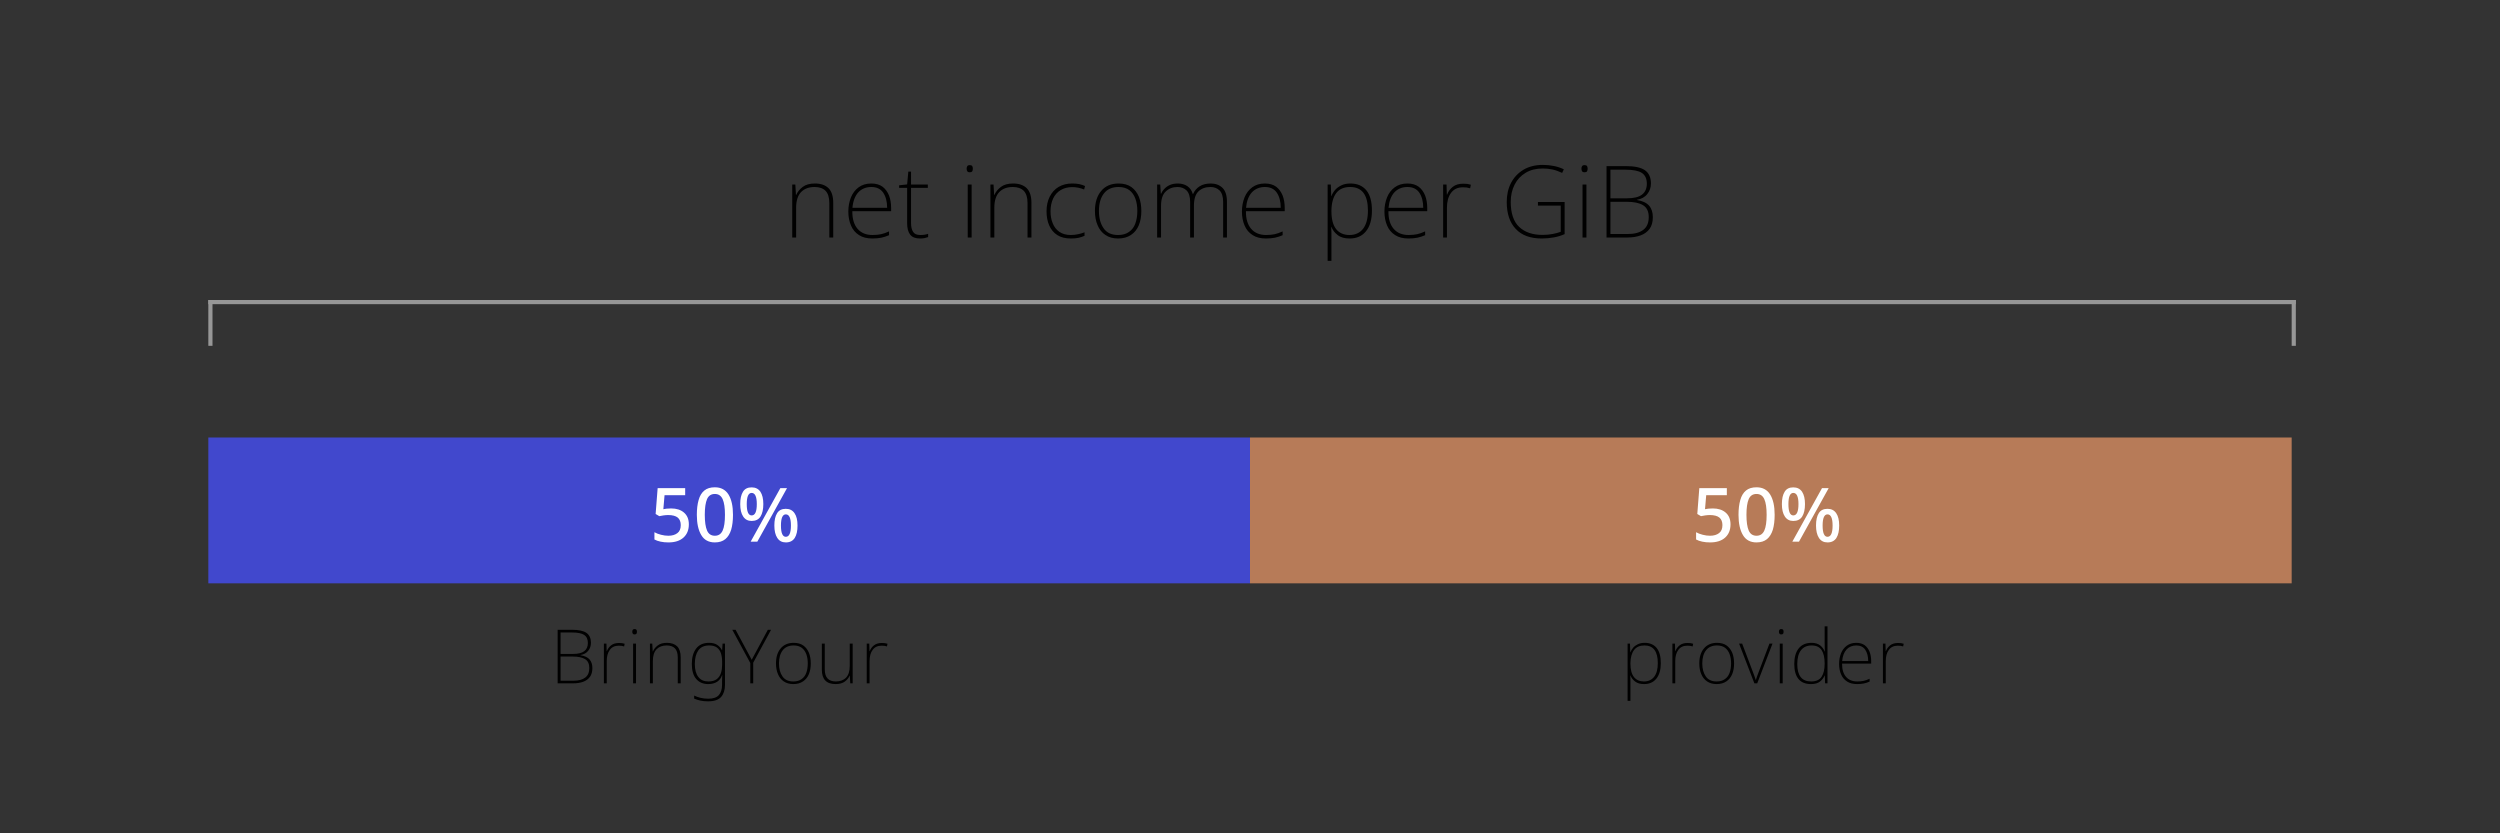 <?xml version="1.0" encoding="UTF-8" standalone="no"?>
<!DOCTYPE svg PUBLIC "-//W3C//DTD SVG 1.1//EN" "http://www.w3.org/Graphics/SVG/1.1/DTD/svg11.dtd">
<svg width="100%" height="100%" viewBox="0 0 600 200" version="1.1" xmlns="http://www.w3.org/2000/svg" xmlns:xlink="http://www.w3.org/1999/xlink" xml:space="preserve" xmlns:serif="http://www.serif.com/" style="fill-rule:evenodd;clip-rule:evenodd;stroke-linecap:square;">
    <rect x="0" y="0" width="600" height="200" fill="#333333" stroke="none"/>
    <g id="Provided">
        <rect id="Rectangle" x="50" y="105" width="250" height="35" style="fill:rgb(65,72,205);"/>
        <rect id="Rectangle1" serif:id="Rectangle" x="300" y="105" width="250" height="35" style="fill:rgb(183,123,88);"/>
        <path id="Line" d="M50.5,72.5L550.5,72.5" style="fill:none;stroke:rgb(151,151,151);stroke-width:1px;"/>
        <path id="Line-2" d="M50.5,72.5L50.5,82.5" style="fill:none;stroke:rgb(151,151,151);stroke-width:1px;"/>
        <path id="Line-21" serif:id="Line-2" d="M550.5,72.5L550.5,82.5" style="fill:none;stroke:rgb(151,151,151);stroke-width:1px;"/>
        <g transform="matrix(1,0,0,1,188,57)">
            <g id="net-income-per-GiB">
                <g transform="matrix(24,0,0,24,0,0)">
                    <path d="M0.316,-0.54C0.375,-0.54 0.42,-0.524 0.452,-0.493C0.483,-0.462 0.499,-0.413 0.499,-0.347L0.499,-0L0.46,-0L0.46,-0.345C0.46,-0.4 0.447,-0.441 0.422,-0.467C0.397,-0.492 0.36,-0.505 0.313,-0.505C0.255,-0.505 0.21,-0.488 0.177,-0.454C0.144,-0.419 0.128,-0.367 0.128,-0.297L0.128,-0L0.089,-0L0.089,-0.53L0.12,-0.53L0.126,-0.426L0.129,-0.426C0.142,-0.456 0.163,-0.483 0.194,-0.506C0.224,-0.529 0.265,-0.54 0.316,-0.54Z" style="fill-rule:nonzero;"/>
                </g>
                <g transform="matrix(24,0,0,24,14.208,0)">
                    <path d="M0.288,-0.54C0.333,-0.54 0.371,-0.529 0.4,-0.508C0.429,-0.486 0.45,-0.456 0.465,-0.42C0.479,-0.383 0.486,-0.341 0.486,-0.294L0.486,-0.263L0.098,-0.263C0.097,-0.186 0.115,-0.128 0.15,-0.087C0.185,-0.046 0.235,-0.025 0.3,-0.025C0.333,-0.025 0.361,-0.028 0.385,-0.033C0.408,-0.038 0.435,-0.047 0.465,-0.061L0.465,-0.023C0.439,-0.012 0.413,-0.003 0.388,0.002C0.362,0.007 0.332,0.01 0.299,0.01C0.245,0.01 0.2,-0.001 0.165,-0.024C0.129,-0.047 0.102,-0.078 0.085,-0.119C0.067,-0.16 0.058,-0.207 0.058,-0.26C0.058,-0.311 0.067,-0.358 0.084,-0.401C0.101,-0.443 0.127,-0.477 0.161,-0.502C0.195,-0.527 0.237,-0.54 0.288,-0.54ZM0.288,-0.505C0.235,-0.505 0.191,-0.487 0.158,-0.452C0.125,-0.416 0.105,-0.364 0.099,-0.297L0.446,-0.297C0.446,-0.359 0.433,-0.409 0.407,-0.448C0.381,-0.486 0.341,-0.505 0.288,-0.505Z" style="fill-rule:nonzero;"/>
                </g>
                <g transform="matrix(24,0,0,24,27.528,0)">
                    <path d="M0.223,-0.025C0.238,-0.025 0.253,-0.026 0.266,-0.028C0.279,-0.03 0.29,-0.033 0.301,-0.037L0.301,-0.004C0.29,0 0.278,0.003 0.265,0.006C0.252,0.009 0.237,0.01 0.22,0.01C0.174,0.01 0.141,-0.003 0.121,-0.029C0.101,-0.055 0.091,-0.093 0.091,-0.143L0.091,-0.496L0.011,-0.496L0.011,-0.522L0.091,-0.531L0.103,-0.659L0.13,-0.659L0.13,-0.53L0.298,-0.53L0.298,-0.496L0.13,-0.496L0.13,-0.146C0.13,-0.107 0.137,-0.077 0.151,-0.056C0.164,-0.035 0.188,-0.025 0.223,-0.025Z" style="fill-rule:nonzero;"/>
                </g>
                <g transform="matrix(24,0,0,24,42.12,0)">
                    <path d="M0.108,-0.724C0.121,-0.724 0.129,-0.721 0.134,-0.714C0.138,-0.707 0.14,-0.699 0.14,-0.688C0.14,-0.677 0.138,-0.669 0.134,-0.662C0.129,-0.655 0.121,-0.652 0.108,-0.652C0.097,-0.652 0.09,-0.655 0.085,-0.662C0.08,-0.669 0.078,-0.677 0.078,-0.688C0.078,-0.699 0.08,-0.707 0.085,-0.714C0.09,-0.721 0.097,-0.724 0.108,-0.724ZM0.128,-0.53L0.128,-0L0.089,-0L0.089,-0.53L0.128,-0.53Z" style="fill-rule:nonzero;"/>
                </g>
                <g transform="matrix(24,0,0,24,47.568,0)">
                    <path d="M0.316,-0.54C0.375,-0.54 0.42,-0.524 0.452,-0.493C0.483,-0.462 0.499,-0.413 0.499,-0.347L0.499,-0L0.46,-0L0.46,-0.345C0.46,-0.4 0.447,-0.441 0.422,-0.467C0.397,-0.492 0.36,-0.505 0.313,-0.505C0.255,-0.505 0.21,-0.488 0.177,-0.454C0.144,-0.419 0.128,-0.367 0.128,-0.297L0.128,-0L0.089,-0L0.089,-0.53L0.12,-0.53L0.126,-0.426L0.129,-0.426C0.142,-0.456 0.163,-0.483 0.194,-0.506C0.224,-0.529 0.265,-0.54 0.316,-0.54Z" style="fill-rule:nonzero;"/>
                </g>
                <g transform="matrix(24,0,0,24,61.776,0)">
                    <path d="M0.302,0.01C0.247,0.01 0.202,-0.001 0.166,-0.024C0.13,-0.047 0.103,-0.079 0.085,-0.12C0.067,-0.161 0.058,-0.208 0.058,-0.262C0.058,-0.318 0.069,-0.367 0.09,-0.409C0.111,-0.45 0.14,-0.483 0.179,-0.506C0.218,-0.529 0.263,-0.54 0.316,-0.54C0.341,-0.54 0.364,-0.538 0.385,-0.534C0.406,-0.529 0.425,-0.523 0.443,-0.515L0.434,-0.48C0.415,-0.488 0.395,-0.494 0.375,-0.498C0.354,-0.502 0.335,-0.504 0.316,-0.504C0.271,-0.504 0.232,-0.494 0.199,-0.474C0.166,-0.454 0.141,-0.426 0.124,-0.39C0.107,-0.353 0.098,-0.311 0.098,-0.262C0.098,-0.217 0.105,-0.177 0.12,-0.142C0.134,-0.106 0.156,-0.078 0.186,-0.057C0.216,-0.036 0.254,-0.025 0.301,-0.025C0.326,-0.025 0.351,-0.028 0.374,-0.033C0.397,-0.038 0.419,-0.044 0.438,-0.052L0.438,-0.017C0.421,-0.009 0.402,-0.003 0.379,0.003C0.356,0.008 0.33,0.01 0.302,0.01Z" style="fill-rule:nonzero;"/>
                </g>
                <g transform="matrix(24,0,0,24,73.392,0)">
                    <path d="M0.522,-0.265C0.522,-0.212 0.514,-0.164 0.497,-0.123C0.48,-0.082 0.454,-0.049 0.419,-0.026C0.384,-0.002 0.341,0.01 0.289,0.01C0.239,0.01 0.197,-0.002 0.163,-0.025C0.128,-0.048 0.102,-0.081 0.085,-0.122C0.067,-0.163 0.058,-0.211 0.058,-0.265C0.058,-0.35 0.079,-0.417 0.121,-0.466C0.162,-0.515 0.22,-0.54 0.294,-0.54C0.347,-0.54 0.39,-0.528 0.423,-0.504C0.456,-0.48 0.481,-0.447 0.498,-0.406C0.514,-0.365 0.522,-0.318 0.522,-0.265ZM0.098,-0.265C0.098,-0.194 0.114,-0.136 0.145,-0.092C0.176,-0.047 0.224,-0.025 0.289,-0.025C0.334,-0.025 0.37,-0.035 0.399,-0.056C0.428,-0.076 0.449,-0.104 0.462,-0.14C0.475,-0.176 0.482,-0.218 0.482,-0.265C0.482,-0.31 0.476,-0.351 0.463,-0.387C0.45,-0.423 0.43,-0.452 0.403,-0.473C0.375,-0.494 0.339,-0.505 0.294,-0.505C0.231,-0.505 0.182,-0.484 0.149,-0.442C0.115,-0.399 0.098,-0.34 0.098,-0.265Z" style="fill-rule:nonzero;"/>
                </g>
                <g transform="matrix(24,0,0,24,87.576,0)">
                    <path d="M0.626,-0.54C0.674,-0.54 0.713,-0.525 0.743,-0.496C0.772,-0.467 0.787,-0.421 0.787,-0.359L0.787,-0L0.749,-0L0.749,-0.357C0.749,-0.408 0.737,-0.446 0.714,-0.47C0.69,-0.493 0.66,-0.505 0.623,-0.505C0.572,-0.505 0.532,-0.49 0.502,-0.461C0.472,-0.432 0.457,-0.384 0.457,-0.319L0.457,-0L0.419,-0L0.419,-0.357C0.419,-0.408 0.407,-0.446 0.384,-0.47C0.36,-0.493 0.33,-0.505 0.293,-0.505C0.245,-0.505 0.206,-0.49 0.175,-0.46C0.143,-0.43 0.128,-0.382 0.128,-0.315L0.128,-0L0.089,-0L0.089,-0.53L0.12,-0.53L0.126,-0.438L0.129,-0.438C0.136,-0.455 0.147,-0.472 0.162,-0.487C0.176,-0.502 0.194,-0.515 0.216,-0.525C0.238,-0.535 0.265,-0.54 0.296,-0.54C0.333,-0.54 0.365,-0.531 0.392,-0.513C0.418,-0.495 0.436,-0.469 0.446,-0.434L0.448,-0.434C0.462,-0.467 0.484,-0.493 0.514,-0.512C0.544,-0.531 0.581,-0.54 0.626,-0.54Z" style="fill-rule:nonzero;"/>
                </g>
                <g transform="matrix(24,0,0,24,108.672,0)">
                    <path d="M0.288,-0.54C0.333,-0.54 0.371,-0.529 0.4,-0.508C0.429,-0.486 0.45,-0.456 0.465,-0.42C0.479,-0.383 0.486,-0.341 0.486,-0.294L0.486,-0.263L0.098,-0.263C0.097,-0.186 0.115,-0.128 0.15,-0.087C0.185,-0.046 0.235,-0.025 0.3,-0.025C0.333,-0.025 0.361,-0.028 0.385,-0.033C0.408,-0.038 0.435,-0.047 0.465,-0.061L0.465,-0.023C0.439,-0.012 0.413,-0.003 0.388,0.002C0.362,0.007 0.332,0.01 0.299,0.01C0.245,0.01 0.2,-0.001 0.165,-0.024C0.129,-0.047 0.102,-0.078 0.085,-0.119C0.067,-0.16 0.058,-0.207 0.058,-0.26C0.058,-0.311 0.067,-0.358 0.084,-0.401C0.101,-0.443 0.127,-0.477 0.161,-0.502C0.195,-0.527 0.237,-0.54 0.288,-0.54ZM0.288,-0.505C0.235,-0.505 0.191,-0.487 0.158,-0.452C0.125,-0.416 0.105,-0.364 0.099,-0.297L0.446,-0.297C0.446,-0.359 0.433,-0.409 0.407,-0.448C0.381,-0.486 0.341,-0.505 0.288,-0.505Z" style="fill-rule:nonzero;"/>
                </g>
                <g transform="matrix(24,0,0,24,128.472,0)">
                    <path d="M0.318,-0.54C0.387,-0.54 0.44,-0.517 0.478,-0.471C0.515,-0.425 0.533,-0.358 0.533,-0.269C0.533,-0.18 0.513,-0.111 0.474,-0.063C0.435,-0.014 0.38,0.01 0.31,0.01C0.26,0.01 0.22,-0.001 0.191,-0.024C0.161,-0.047 0.14,-0.074 0.128,-0.106L0.126,-0.106C0.127,-0.086 0.127,-0.066 0.128,-0.045C0.128,-0.024 0.128,-0.003 0.128,0.016L0.128,0.234L0.09,0.234L0.09,-0.53L0.122,-0.53L0.126,-0.414L0.128,-0.414C0.136,-0.436 0.148,-0.456 0.165,-0.476C0.182,-0.495 0.203,-0.51 0.228,-0.522C0.253,-0.534 0.283,-0.54 0.318,-0.54ZM0.315,-0.505C0.253,-0.505 0.207,-0.485 0.176,-0.444C0.145,-0.403 0.129,-0.344 0.128,-0.269L0.128,-0.263C0.128,-0.182 0.144,-0.123 0.175,-0.084C0.206,-0.045 0.251,-0.025 0.308,-0.025C0.367,-0.025 0.412,-0.046 0.445,-0.088C0.477,-0.13 0.493,-0.19 0.493,-0.269C0.493,-0.426 0.434,-0.505 0.315,-0.505Z" style="fill-rule:nonzero;"/>
                </g>
                <g transform="matrix(24,0,0,24,142.872,0)">
                    <path d="M0.288,-0.54C0.333,-0.54 0.371,-0.529 0.4,-0.508C0.429,-0.486 0.45,-0.456 0.465,-0.42C0.479,-0.383 0.486,-0.341 0.486,-0.294L0.486,-0.263L0.098,-0.263C0.097,-0.186 0.115,-0.128 0.15,-0.087C0.185,-0.046 0.235,-0.025 0.3,-0.025C0.333,-0.025 0.361,-0.028 0.385,-0.033C0.408,-0.038 0.435,-0.047 0.465,-0.061L0.465,-0.023C0.439,-0.012 0.413,-0.003 0.388,0.002C0.362,0.007 0.332,0.01 0.299,0.01C0.245,0.01 0.2,-0.001 0.165,-0.024C0.129,-0.047 0.102,-0.078 0.085,-0.119C0.067,-0.16 0.058,-0.207 0.058,-0.26C0.058,-0.311 0.067,-0.358 0.084,-0.401C0.101,-0.443 0.127,-0.477 0.161,-0.502C0.195,-0.527 0.237,-0.54 0.288,-0.54ZM0.288,-0.505C0.235,-0.505 0.191,-0.487 0.158,-0.452C0.125,-0.416 0.105,-0.364 0.099,-0.297L0.446,-0.297C0.446,-0.359 0.433,-0.409 0.407,-0.448C0.381,-0.486 0.341,-0.505 0.288,-0.505Z" style="fill-rule:nonzero;"/>
                </g>
                <g transform="matrix(24,0,0,24,156.192,0)">
                    <path d="M0.29,-0.538C0.305,-0.538 0.318,-0.537 0.331,-0.536C0.344,-0.534 0.356,-0.531 0.367,-0.528L0.36,-0.492C0.348,-0.495 0.337,-0.498 0.326,-0.5C0.315,-0.501 0.302,-0.502 0.288,-0.502C0.235,-0.502 0.196,-0.483 0.169,-0.446C0.141,-0.409 0.128,-0.358 0.128,-0.295L0.128,-0L0.09,-0L0.09,-0.53L0.124,-0.53L0.127,-0.429L0.13,-0.429C0.141,-0.46 0.16,-0.486 0.187,-0.507C0.214,-0.528 0.248,-0.538 0.29,-0.538Z" style="fill-rule:nonzero;"/>
                </g>
                <g transform="matrix(24,0,0,24,172.104,0)">
                    <path d="M0.375,-0.355L0.642,-0.355L0.642,-0.034C0.609,-0.019 0.573,-0.008 0.535,-0.001C0.496,0.006 0.456,0.01 0.414,0.01C0.299,0.01 0.212,-0.022 0.153,-0.086C0.093,-0.149 0.063,-0.239 0.063,-0.355C0.063,-0.426 0.077,-0.49 0.106,-0.546C0.135,-0.601 0.176,-0.645 0.231,-0.678C0.285,-0.71 0.35,-0.726 0.425,-0.726C0.464,-0.726 0.5,-0.722 0.535,-0.715C0.57,-0.708 0.603,-0.697 0.634,-0.682L0.617,-0.646C0.585,-0.661 0.553,-0.673 0.521,-0.68C0.488,-0.687 0.456,-0.69 0.424,-0.69C0.357,-0.69 0.3,-0.676 0.252,-0.647C0.204,-0.618 0.167,-0.579 0.142,-0.529C0.116,-0.478 0.103,-0.421 0.103,-0.356C0.103,-0.243 0.131,-0.159 0.187,-0.106C0.243,-0.053 0.321,-0.026 0.42,-0.026C0.457,-0.026 0.491,-0.029 0.521,-0.035C0.551,-0.04 0.578,-0.048 0.603,-0.057L0.603,-0.319L0.375,-0.319L0.375,-0.355Z" style="fill-rule:nonzero;"/>
                </g>
                <g transform="matrix(24,0,0,24,189.672,0)">
                    <path d="M0.108,-0.724C0.121,-0.724 0.129,-0.721 0.134,-0.714C0.138,-0.707 0.14,-0.699 0.14,-0.688C0.14,-0.677 0.138,-0.669 0.134,-0.662C0.129,-0.655 0.121,-0.652 0.108,-0.652C0.097,-0.652 0.09,-0.655 0.085,-0.662C0.08,-0.669 0.078,-0.677 0.078,-0.688C0.078,-0.699 0.08,-0.707 0.085,-0.714C0.09,-0.721 0.097,-0.724 0.108,-0.724ZM0.128,-0.53L0.128,-0L0.089,-0L0.089,-0.53L0.128,-0.53Z" style="fill-rule:nonzero;"/>
                </g>
                <g transform="matrix(24,0,0,24,195.12,0)">
                    <path d="M0.295,-0.714C0.383,-0.714 0.447,-0.7 0.487,-0.672C0.526,-0.644 0.546,-0.6 0.546,-0.541C0.546,-0.5 0.534,-0.465 0.51,-0.435C0.486,-0.404 0.451,-0.385 0.406,-0.377L0.406,-0.375C0.462,-0.366 0.502,-0.347 0.528,-0.318C0.553,-0.289 0.565,-0.25 0.565,-0.203C0.565,-0.155 0.554,-0.116 0.533,-0.087C0.511,-0.057 0.481,-0.035 0.443,-0.021C0.405,-0.007 0.361,-0 0.312,-0L0.102,-0L0.102,-0.714L0.295,-0.714ZM0.306,-0.392C0.375,-0.392 0.425,-0.404 0.457,-0.429C0.489,-0.454 0.505,-0.49 0.505,-0.538C0.505,-0.588 0.488,-0.624 0.455,-0.646C0.422,-0.667 0.368,-0.678 0.294,-0.678L0.141,-0.678L0.141,-0.392L0.306,-0.392ZM0.141,-0.357L0.141,-0.035L0.315,-0.035C0.382,-0.035 0.434,-0.049 0.47,-0.077C0.506,-0.104 0.524,-0.147 0.524,-0.204C0.524,-0.261 0.505,-0.3 0.467,-0.323C0.429,-0.346 0.375,-0.357 0.305,-0.357L0.141,-0.357Z" style="fill-rule:nonzero;"/>
                </g>
            </g>
        </g>
        <g transform="matrix(1,0,0,1,132,164)">
            <g id="BringYour">
                <g transform="matrix(18,0,0,18,0,0)">
                    <path d="M0.295,-0.714C0.383,-0.714 0.447,-0.7 0.487,-0.672C0.526,-0.644 0.546,-0.6 0.546,-0.541C0.546,-0.5 0.534,-0.465 0.51,-0.435C0.486,-0.404 0.451,-0.385 0.406,-0.377L0.406,-0.375C0.462,-0.366 0.502,-0.347 0.528,-0.318C0.553,-0.289 0.565,-0.25 0.565,-0.203C0.565,-0.155 0.554,-0.116 0.533,-0.087C0.511,-0.057 0.481,-0.035 0.443,-0.021C0.405,-0.007 0.361,-0 0.312,-0L0.102,-0L0.102,-0.714L0.295,-0.714ZM0.306,-0.392C0.375,-0.392 0.425,-0.404 0.457,-0.429C0.489,-0.454 0.505,-0.49 0.505,-0.538C0.505,-0.588 0.488,-0.624 0.455,-0.646C0.422,-0.667 0.368,-0.678 0.294,-0.678L0.141,-0.678L0.141,-0.392L0.306,-0.392ZM0.141,-0.357L0.141,-0.035L0.315,-0.035C0.382,-0.035 0.434,-0.049 0.47,-0.077C0.506,-0.104 0.524,-0.147 0.524,-0.204C0.524,-0.261 0.505,-0.3 0.467,-0.323C0.429,-0.346 0.375,-0.357 0.305,-0.357L0.141,-0.357Z" style="fill-rule:nonzero;"/>
                </g>
                <g transform="matrix(18,0,0,18,11.313,0)">
                    <path d="M0.29,-0.538C0.305,-0.538 0.318,-0.537 0.331,-0.536C0.344,-0.534 0.356,-0.531 0.367,-0.528L0.36,-0.492C0.348,-0.495 0.337,-0.498 0.326,-0.5C0.315,-0.501 0.302,-0.502 0.288,-0.502C0.235,-0.502 0.196,-0.483 0.169,-0.446C0.141,-0.409 0.128,-0.358 0.128,-0.295L0.128,-0L0.09,-0L0.09,-0.53L0.124,-0.53L0.127,-0.429L0.13,-0.429C0.141,-0.46 0.16,-0.486 0.187,-0.507C0.214,-0.528 0.248,-0.538 0.29,-0.538Z" style="fill-rule:nonzero;"/>
                </g>
                <g transform="matrix(18,0,0,18,18.342,0)">
                    <path d="M0.108,-0.724C0.121,-0.724 0.129,-0.721 0.134,-0.714C0.138,-0.707 0.14,-0.699 0.14,-0.688C0.14,-0.677 0.138,-0.669 0.134,-0.662C0.129,-0.655 0.121,-0.652 0.108,-0.652C0.097,-0.652 0.09,-0.655 0.085,-0.662C0.08,-0.669 0.078,-0.677 0.078,-0.688C0.078,-0.699 0.08,-0.707 0.085,-0.714C0.09,-0.721 0.097,-0.724 0.108,-0.724ZM0.128,-0.53L0.128,-0L0.089,-0L0.089,-0.53L0.128,-0.53Z" style="fill-rule:nonzero;"/>
                </g>
                <g transform="matrix(18,0,0,18,22.383,0)">
                    <path d="M0.316,-0.54C0.375,-0.54 0.42,-0.524 0.452,-0.493C0.483,-0.462 0.499,-0.413 0.499,-0.347L0.499,-0L0.46,-0L0.46,-0.345C0.46,-0.4 0.447,-0.441 0.422,-0.467C0.397,-0.492 0.36,-0.505 0.313,-0.505C0.255,-0.505 0.21,-0.488 0.177,-0.454C0.144,-0.419 0.128,-0.367 0.128,-0.297L0.128,-0L0.089,-0L0.089,-0.53L0.12,-0.53L0.126,-0.426L0.129,-0.426C0.142,-0.456 0.163,-0.483 0.194,-0.506C0.224,-0.529 0.265,-0.54 0.316,-0.54Z" style="fill-rule:nonzero;"/>
                </g>
                <g transform="matrix(18,0,0,18,32.994,0)">
                    <path d="M0.287,-0.54C0.333,-0.54 0.369,-0.531 0.396,-0.513C0.423,-0.495 0.444,-0.472 0.459,-0.443L0.462,-0.443L0.468,-0.53L0.5,-0.53L0.5,0.022C0.5,0.088 0.483,0.141 0.449,0.181C0.414,0.22 0.357,0.24 0.276,0.24C0.236,0.24 0.201,0.237 0.171,0.23C0.14,0.223 0.113,0.214 0.089,0.204L0.089,0.163C0.113,0.175 0.141,0.185 0.173,0.193C0.205,0.201 0.24,0.205 0.277,0.205C0.343,0.205 0.39,0.189 0.419,0.156C0.447,0.123 0.461,0.078 0.461,0.023L0.461,-0.015C0.461,-0.032 0.461,-0.047 0.462,-0.062C0.462,-0.076 0.463,-0.091 0.464,-0.108L0.461,-0.108C0.448,-0.069 0.425,-0.04 0.394,-0.02C0.362,0 0.323,0.01 0.276,0.01C0.208,0.01 0.155,-0.013 0.116,-0.059C0.077,-0.104 0.058,-0.171 0.058,-0.258C0.058,-0.345 0.077,-0.413 0.116,-0.464C0.155,-0.515 0.212,-0.54 0.287,-0.54ZM0.289,-0.505C0.224,-0.505 0.176,-0.483 0.145,-0.44C0.114,-0.396 0.098,-0.335 0.098,-0.258C0.098,-0.182 0.114,-0.124 0.145,-0.085C0.175,-0.045 0.22,-0.025 0.279,-0.025C0.328,-0.025 0.365,-0.036 0.392,-0.057C0.418,-0.078 0.436,-0.105 0.447,-0.139C0.457,-0.172 0.462,-0.208 0.462,-0.246L0.462,-0.289C0.462,-0.332 0.456,-0.369 0.446,-0.402C0.435,-0.434 0.417,-0.459 0.392,-0.478C0.367,-0.496 0.332,-0.505 0.289,-0.505Z" style="fill-rule:nonzero;"/>
                </g>
                <g transform="matrix(18,0,0,18,43.749,0)">
                    <path d="M0.259,-0.314L0.474,-0.714L0.517,-0.714L0.279,-0.275L0.279,-0L0.24,-0L0.24,-0.271L0,-0.714L0.044,-0.714L0.259,-0.314Z" style="fill-rule:nonzero;"/>
                </g>
                <g transform="matrix(18,0,0,18,53.19,0)">
                    <path d="M0.522,-0.265C0.522,-0.212 0.514,-0.164 0.497,-0.123C0.48,-0.082 0.454,-0.049 0.419,-0.026C0.384,-0.002 0.341,0.01 0.289,0.01C0.239,0.01 0.197,-0.002 0.163,-0.025C0.128,-0.048 0.102,-0.081 0.085,-0.122C0.067,-0.163 0.058,-0.211 0.058,-0.265C0.058,-0.35 0.079,-0.417 0.121,-0.466C0.162,-0.515 0.22,-0.54 0.294,-0.54C0.347,-0.54 0.39,-0.528 0.423,-0.504C0.456,-0.48 0.481,-0.447 0.498,-0.406C0.514,-0.365 0.522,-0.318 0.522,-0.265ZM0.098,-0.265C0.098,-0.194 0.114,-0.136 0.145,-0.092C0.176,-0.047 0.224,-0.025 0.289,-0.025C0.334,-0.025 0.37,-0.035 0.399,-0.056C0.428,-0.076 0.449,-0.104 0.462,-0.14C0.475,-0.176 0.482,-0.218 0.482,-0.265C0.482,-0.31 0.476,-0.351 0.463,-0.387C0.45,-0.423 0.43,-0.452 0.403,-0.473C0.375,-0.494 0.339,-0.505 0.294,-0.505C0.231,-0.505 0.182,-0.484 0.149,-0.442C0.115,-0.399 0.098,-0.34 0.098,-0.265Z" style="fill-rule:nonzero;"/>
                </g>
                <g transform="matrix(18,0,0,18,63.783,0)">
                    <path d="M0.492,-0.53L0.492,-0L0.46,-0L0.454,-0.103L0.452,-0.103C0.439,-0.073 0.418,-0.047 0.388,-0.024C0.357,-0.001 0.316,0.01 0.264,0.01C0.142,0.01 0.081,-0.054 0.081,-0.183L0.081,-0.53L0.12,-0.53L0.12,-0.187C0.12,-0.131 0.133,-0.09 0.158,-0.064C0.183,-0.038 0.22,-0.025 0.267,-0.025C0.325,-0.025 0.371,-0.042 0.404,-0.076C0.437,-0.11 0.453,-0.162 0.453,-0.232L0.453,-0.53L0.492,-0.53Z" style="fill-rule:nonzero;"/>
                </g>
                <g transform="matrix(18,0,0,18,74.394,0)">
                    <path d="M0.29,-0.538C0.305,-0.538 0.318,-0.537 0.331,-0.536C0.344,-0.534 0.356,-0.531 0.367,-0.528L0.36,-0.492C0.348,-0.495 0.337,-0.498 0.326,-0.5C0.315,-0.501 0.302,-0.502 0.288,-0.502C0.235,-0.502 0.196,-0.483 0.169,-0.446C0.141,-0.409 0.128,-0.358 0.128,-0.295L0.128,-0L0.09,-0L0.09,-0.53L0.124,-0.53L0.127,-0.429L0.13,-0.429C0.141,-0.46 0.16,-0.486 0.187,-0.507C0.214,-0.528 0.248,-0.538 0.29,-0.538Z" style="fill-rule:nonzero;"/>
                </g>
            </g>
        </g>
        <g transform="matrix(1,0,0,1,389,164)">
            <g id="provider">
                <g transform="matrix(18,0,0,18,0,0)">
                    <path d="M0.318,-0.54C0.387,-0.54 0.44,-0.517 0.478,-0.471C0.515,-0.425 0.533,-0.358 0.533,-0.269C0.533,-0.18 0.513,-0.111 0.474,-0.063C0.435,-0.014 0.38,0.01 0.31,0.01C0.26,0.01 0.22,-0.001 0.191,-0.024C0.161,-0.047 0.14,-0.074 0.128,-0.106L0.126,-0.106C0.127,-0.086 0.127,-0.066 0.128,-0.045C0.128,-0.024 0.128,-0.003 0.128,0.016L0.128,0.234L0.09,0.234L0.09,-0.53L0.122,-0.53L0.126,-0.414L0.128,-0.414C0.136,-0.436 0.148,-0.456 0.165,-0.476C0.182,-0.495 0.203,-0.51 0.228,-0.522C0.253,-0.534 0.283,-0.54 0.318,-0.54ZM0.315,-0.505C0.253,-0.505 0.207,-0.485 0.176,-0.444C0.145,-0.403 0.129,-0.344 0.128,-0.269L0.128,-0.263C0.128,-0.182 0.144,-0.123 0.175,-0.084C0.206,-0.045 0.251,-0.025 0.308,-0.025C0.367,-0.025 0.412,-0.046 0.445,-0.088C0.477,-0.13 0.493,-0.19 0.493,-0.269C0.493,-0.426 0.434,-0.505 0.315,-0.505Z" style="fill-rule:nonzero;"/>
                </g>
                <g transform="matrix(18,0,0,18,10.755,0)">
                    <path d="M0.29,-0.538C0.305,-0.538 0.318,-0.537 0.331,-0.536C0.344,-0.534 0.356,-0.531 0.367,-0.528L0.36,-0.492C0.348,-0.495 0.337,-0.498 0.326,-0.5C0.315,-0.501 0.302,-0.502 0.288,-0.502C0.235,-0.502 0.196,-0.483 0.169,-0.446C0.141,-0.409 0.128,-0.358 0.128,-0.295L0.128,-0L0.09,-0L0.09,-0.53L0.124,-0.53L0.127,-0.429L0.13,-0.429C0.141,-0.46 0.16,-0.486 0.187,-0.507C0.214,-0.528 0.248,-0.538 0.29,-0.538Z" style="fill-rule:nonzero;"/>
                </g>
                <g transform="matrix(18,0,0,18,17.784,0)">
                    <path d="M0.522,-0.265C0.522,-0.212 0.514,-0.164 0.497,-0.123C0.48,-0.082 0.454,-0.049 0.419,-0.026C0.384,-0.002 0.341,0.01 0.289,0.01C0.239,0.01 0.197,-0.002 0.163,-0.025C0.128,-0.048 0.102,-0.081 0.085,-0.122C0.067,-0.163 0.058,-0.211 0.058,-0.265C0.058,-0.35 0.079,-0.417 0.121,-0.466C0.162,-0.515 0.22,-0.54 0.294,-0.54C0.347,-0.54 0.39,-0.528 0.423,-0.504C0.456,-0.48 0.481,-0.447 0.498,-0.406C0.514,-0.365 0.522,-0.318 0.522,-0.265ZM0.098,-0.265C0.098,-0.194 0.114,-0.136 0.145,-0.092C0.176,-0.047 0.224,-0.025 0.289,-0.025C0.334,-0.025 0.37,-0.035 0.399,-0.056C0.428,-0.076 0.449,-0.104 0.462,-0.14C0.475,-0.176 0.482,-0.218 0.482,-0.265C0.482,-0.31 0.476,-0.351 0.463,-0.387C0.45,-0.423 0.43,-0.452 0.403,-0.473C0.375,-0.494 0.339,-0.505 0.294,-0.505C0.231,-0.505 0.182,-0.484 0.149,-0.442C0.115,-0.399 0.098,-0.34 0.098,-0.265Z" style="fill-rule:nonzero;"/>
                </g>
                <g transform="matrix(18,0,0,18,28.377,0)">
                    <path d="M0.204,-0L0,-0.53L0.041,-0.53L0.183,-0.155C0.192,-0.133 0.199,-0.113 0.205,-0.096C0.211,-0.078 0.217,-0.061 0.222,-0.045L0.224,-0.045C0.229,-0.061 0.235,-0.078 0.241,-0.096C0.247,-0.113 0.254,-0.133 0.263,-0.155L0.405,-0.53L0.446,-0.53L0.242,-0L0.204,-0Z" style="fill-rule:nonzero;"/>
                </g>
                <g transform="matrix(18,0,0,18,36.54,0)">
                    <path d="M0.108,-0.724C0.121,-0.724 0.129,-0.721 0.134,-0.714C0.138,-0.707 0.14,-0.699 0.14,-0.688C0.14,-0.677 0.138,-0.669 0.134,-0.662C0.129,-0.655 0.121,-0.652 0.108,-0.652C0.097,-0.652 0.09,-0.655 0.085,-0.662C0.08,-0.669 0.078,-0.677 0.078,-0.688C0.078,-0.699 0.08,-0.707 0.085,-0.714C0.09,-0.721 0.097,-0.724 0.108,-0.724ZM0.128,-0.53L0.128,-0L0.089,-0L0.089,-0.53L0.128,-0.53Z" style="fill-rule:nonzero;"/>
                </g>
                <g transform="matrix(18,0,0,18,40.581,0)">
                    <path d="M0.281,0.01C0.207,0.01 0.151,-0.013 0.114,-0.058C0.077,-0.103 0.058,-0.17 0.058,-0.257C0.058,-0.348 0.078,-0.418 0.118,-0.467C0.158,-0.516 0.215,-0.54 0.288,-0.54C0.335,-0.54 0.373,-0.529 0.402,-0.507C0.431,-0.484 0.451,-0.457 0.463,-0.425L0.466,-0.425C0.465,-0.444 0.464,-0.464 0.464,-0.485C0.463,-0.505 0.463,-0.525 0.463,-0.544L0.463,-0.76L0.501,-0.76L0.501,-0L0.469,-0L0.465,-0.105L0.463,-0.105C0.45,-0.074 0.43,-0.047 0.401,-0.024C0.372,-0.001 0.332,0.01 0.281,0.01ZM0.284,-0.025C0.349,-0.025 0.395,-0.046 0.422,-0.087C0.449,-0.128 0.463,-0.185 0.463,-0.26L0.463,-0.266C0.463,-0.343 0.449,-0.403 0.422,-0.444C0.394,-0.485 0.35,-0.505 0.29,-0.505C0.228,-0.505 0.181,-0.484 0.148,-0.442C0.115,-0.4 0.098,-0.338 0.098,-0.256C0.098,-0.179 0.113,-0.122 0.144,-0.083C0.175,-0.044 0.221,-0.025 0.284,-0.025Z" style="fill-rule:nonzero;"/>
                </g>
                <g transform="matrix(18,0,0,18,51.336,0)">
                    <path d="M0.288,-0.54C0.333,-0.54 0.371,-0.529 0.4,-0.508C0.429,-0.486 0.45,-0.456 0.465,-0.42C0.479,-0.383 0.486,-0.341 0.486,-0.294L0.486,-0.263L0.098,-0.263C0.097,-0.186 0.115,-0.128 0.15,-0.087C0.185,-0.046 0.235,-0.025 0.3,-0.025C0.333,-0.025 0.361,-0.028 0.385,-0.033C0.408,-0.038 0.435,-0.047 0.465,-0.061L0.465,-0.023C0.439,-0.012 0.413,-0.003 0.388,0.002C0.362,0.007 0.332,0.01 0.299,0.01C0.245,0.01 0.2,-0.001 0.165,-0.024C0.129,-0.047 0.102,-0.078 0.085,-0.119C0.067,-0.16 0.058,-0.207 0.058,-0.26C0.058,-0.311 0.067,-0.358 0.084,-0.401C0.101,-0.443 0.127,-0.477 0.161,-0.502C0.195,-0.527 0.237,-0.54 0.288,-0.54ZM0.288,-0.505C0.235,-0.505 0.191,-0.487 0.158,-0.452C0.125,-0.416 0.105,-0.364 0.099,-0.297L0.446,-0.297C0.446,-0.359 0.433,-0.409 0.407,-0.448C0.381,-0.486 0.341,-0.505 0.288,-0.505Z" style="fill-rule:nonzero;"/>
                </g>
                <g transform="matrix(18,0,0,18,61.281,0)">
                    <path d="M0.29,-0.538C0.305,-0.538 0.318,-0.537 0.331,-0.536C0.344,-0.534 0.356,-0.531 0.367,-0.528L0.36,-0.492C0.348,-0.495 0.337,-0.498 0.326,-0.5C0.315,-0.501 0.302,-0.502 0.288,-0.502C0.235,-0.502 0.196,-0.483 0.169,-0.446C0.141,-0.409 0.128,-0.358 0.128,-0.295L0.128,-0L0.09,-0L0.09,-0.53L0.124,-0.53L0.127,-0.429L0.13,-0.429C0.141,-0.46 0.16,-0.486 0.187,-0.507C0.214,-0.528 0.248,-0.538 0.29,-0.538Z" style="fill-rule:nonzero;"/>
                </g>
            </g>
        </g>
        <g transform="matrix(1,0,0,1,156,130)">
            <g id="_50-" serif:id="50%">
                <g transform="matrix(18,0,0,18,0,0)">
                    <path d="M0.282,-0.443C0.353,-0.443 0.41,-0.425 0.453,-0.388C0.496,-0.351 0.518,-0.299 0.518,-0.231C0.518,-0.156 0.494,-0.098 0.447,-0.055C0.4,-0.012 0.333,0.01 0.246,0.01C0.209,0.01 0.174,0.007 0.142,-0C0.109,-0.007 0.082,-0.016 0.059,-0.029L0.059,-0.126C0.083,-0.112 0.112,-0.101 0.147,-0.092C0.181,-0.083 0.214,-0.079 0.245,-0.079C0.295,-0.079 0.335,-0.091 0.365,-0.114C0.395,-0.136 0.41,-0.172 0.41,-0.221C0.41,-0.264 0.397,-0.298 0.37,-0.321C0.343,-0.343 0.3,-0.355 0.242,-0.355C0.223,-0.355 0.202,-0.353 0.179,-0.35C0.156,-0.347 0.138,-0.343 0.124,-0.34L0.075,-0.369L0.102,-0.714L0.469,-0.714L0.469,-0.62L0.194,-0.62L0.178,-0.433C0.189,-0.435 0.204,-0.437 0.221,-0.44C0.238,-0.442 0.259,-0.443 0.282,-0.443Z" style="fill:white;fill-rule:nonzero;"/>
                </g>
                <g transform="matrix(18,0,0,18,10.431,0)">
                    <path d="M0.527,-0.358C0.527,-0.281 0.519,-0.215 0.503,-0.16C0.486,-0.105 0.46,-0.063 0.425,-0.034C0.39,-0.005 0.343,0.01 0.285,0.01C0.203,0.01 0.142,-0.023 0.104,-0.088C0.065,-0.153 0.045,-0.243 0.045,-0.358C0.045,-0.435 0.053,-0.501 0.069,-0.556C0.084,-0.611 0.11,-0.653 0.145,-0.682C0.18,-0.711 0.227,-0.725 0.285,-0.725C0.366,-0.725 0.427,-0.693 0.467,-0.629C0.507,-0.564 0.527,-0.474 0.527,-0.358ZM0.151,-0.358C0.151,-0.265 0.161,-0.195 0.181,-0.149C0.201,-0.102 0.236,-0.079 0.285,-0.079C0.334,-0.079 0.368,-0.102 0.389,-0.148C0.41,-0.194 0.42,-0.264 0.42,-0.358C0.42,-0.451 0.41,-0.52 0.389,-0.567C0.368,-0.613 0.334,-0.636 0.285,-0.636C0.236,-0.636 0.201,-0.613 0.181,-0.567C0.161,-0.52 0.151,-0.451 0.151,-0.358Z" style="fill:white;fill-rule:nonzero;"/>
                </g>
                <g transform="matrix(18,0,0,18,20.862,0)">
                    <path d="M0.196,-0.724C0.247,-0.724 0.286,-0.705 0.313,-0.666C0.339,-0.626 0.352,-0.572 0.352,-0.501C0.352,-0.43 0.339,-0.375 0.315,-0.336C0.29,-0.296 0.25,-0.276 0.196,-0.276C0.147,-0.276 0.109,-0.296 0.083,-0.336C0.057,-0.375 0.044,-0.43 0.044,-0.501C0.044,-0.572 0.056,-0.626 0.081,-0.666C0.105,-0.705 0.143,-0.724 0.196,-0.724ZM0.668,-0.714L0.272,-0L0.183,-0L0.579,-0.714L0.668,-0.714ZM0.196,-0.65C0.153,-0.65 0.131,-0.6 0.131,-0.501C0.131,-0.4 0.153,-0.35 0.196,-0.35C0.242,-0.35 0.265,-0.4 0.265,-0.501C0.265,-0.6 0.242,-0.65 0.196,-0.65ZM0.652,-0.438C0.703,-0.438 0.741,-0.419 0.768,-0.38C0.795,-0.341 0.808,-0.286 0.808,-0.215C0.808,-0.145 0.796,-0.09 0.771,-0.05C0.745,-0.01 0.706,0.01 0.652,0.01C0.602,0.01 0.564,-0.01 0.538,-0.05C0.512,-0.09 0.499,-0.145 0.499,-0.215C0.499,-0.286 0.511,-0.341 0.536,-0.38C0.56,-0.419 0.599,-0.438 0.652,-0.438ZM0.652,-0.364C0.609,-0.364 0.587,-0.314 0.587,-0.215C0.587,-0.115 0.609,-0.065 0.652,-0.065C0.697,-0.065 0.72,-0.115 0.72,-0.215C0.72,-0.314 0.697,-0.364 0.652,-0.364Z" style="fill:white;fill-rule:nonzero;"/>
                </g>
            </g>
        </g>
        <g transform="matrix(1,0,0,1,406,130)">
            <g id="_50-1" serif:id="50%">
                <g transform="matrix(18,0,0,18,0,0)">
                    <path d="M0.282,-0.443C0.353,-0.443 0.41,-0.425 0.453,-0.388C0.496,-0.351 0.518,-0.299 0.518,-0.231C0.518,-0.156 0.494,-0.098 0.447,-0.055C0.4,-0.012 0.333,0.01 0.246,0.01C0.209,0.01 0.174,0.007 0.142,-0C0.109,-0.007 0.082,-0.016 0.059,-0.029L0.059,-0.126C0.083,-0.112 0.112,-0.101 0.147,-0.092C0.181,-0.083 0.214,-0.079 0.245,-0.079C0.295,-0.079 0.335,-0.091 0.365,-0.114C0.395,-0.136 0.41,-0.172 0.41,-0.221C0.41,-0.264 0.397,-0.298 0.37,-0.321C0.343,-0.343 0.3,-0.355 0.242,-0.355C0.223,-0.355 0.202,-0.353 0.179,-0.35C0.156,-0.347 0.138,-0.343 0.124,-0.34L0.075,-0.369L0.102,-0.714L0.469,-0.714L0.469,-0.62L0.194,-0.62L0.178,-0.433C0.189,-0.435 0.204,-0.437 0.221,-0.44C0.238,-0.442 0.259,-0.443 0.282,-0.443Z" style="fill:white;fill-rule:nonzero;"/>
                </g>
                <g transform="matrix(18,0,0,18,10.431,0)">
                    <path d="M0.527,-0.358C0.527,-0.281 0.519,-0.215 0.503,-0.16C0.486,-0.105 0.46,-0.063 0.425,-0.034C0.39,-0.005 0.343,0.01 0.285,0.01C0.203,0.01 0.142,-0.023 0.104,-0.088C0.065,-0.153 0.045,-0.243 0.045,-0.358C0.045,-0.435 0.053,-0.501 0.069,-0.556C0.084,-0.611 0.11,-0.653 0.145,-0.682C0.18,-0.711 0.227,-0.725 0.285,-0.725C0.366,-0.725 0.427,-0.693 0.467,-0.629C0.507,-0.564 0.527,-0.474 0.527,-0.358ZM0.151,-0.358C0.151,-0.265 0.161,-0.195 0.181,-0.149C0.201,-0.102 0.236,-0.079 0.285,-0.079C0.334,-0.079 0.368,-0.102 0.389,-0.148C0.41,-0.194 0.42,-0.264 0.42,-0.358C0.42,-0.451 0.41,-0.52 0.389,-0.567C0.368,-0.613 0.334,-0.636 0.285,-0.636C0.236,-0.636 0.201,-0.613 0.181,-0.567C0.161,-0.52 0.151,-0.451 0.151,-0.358Z" style="fill:white;fill-rule:nonzero;"/>
                </g>
                <g transform="matrix(18,0,0,18,20.862,0)">
                    <path d="M0.196,-0.724C0.247,-0.724 0.286,-0.705 0.313,-0.666C0.339,-0.626 0.352,-0.572 0.352,-0.501C0.352,-0.43 0.339,-0.375 0.315,-0.336C0.29,-0.296 0.25,-0.276 0.196,-0.276C0.147,-0.276 0.109,-0.296 0.083,-0.336C0.057,-0.375 0.044,-0.43 0.044,-0.501C0.044,-0.572 0.056,-0.626 0.081,-0.666C0.105,-0.705 0.143,-0.724 0.196,-0.724ZM0.668,-0.714L0.272,-0L0.183,-0L0.579,-0.714L0.668,-0.714ZM0.196,-0.65C0.153,-0.65 0.131,-0.6 0.131,-0.501C0.131,-0.4 0.153,-0.35 0.196,-0.35C0.242,-0.35 0.265,-0.4 0.265,-0.501C0.265,-0.6 0.242,-0.65 0.196,-0.65ZM0.652,-0.438C0.703,-0.438 0.741,-0.419 0.768,-0.38C0.795,-0.341 0.808,-0.286 0.808,-0.215C0.808,-0.145 0.796,-0.09 0.771,-0.05C0.745,-0.01 0.706,0.01 0.652,0.01C0.602,0.01 0.564,-0.01 0.538,-0.05C0.512,-0.09 0.499,-0.145 0.499,-0.215C0.499,-0.286 0.511,-0.341 0.536,-0.38C0.56,-0.419 0.599,-0.438 0.652,-0.438ZM0.652,-0.364C0.609,-0.364 0.587,-0.314 0.587,-0.215C0.587,-0.115 0.609,-0.065 0.652,-0.065C0.697,-0.065 0.72,-0.115 0.72,-0.215C0.72,-0.314 0.697,-0.364 0.652,-0.364Z" style="fill:white;fill-rule:nonzero;"/>
                </g>
            </g>
        </g>
    </g>
</svg>
